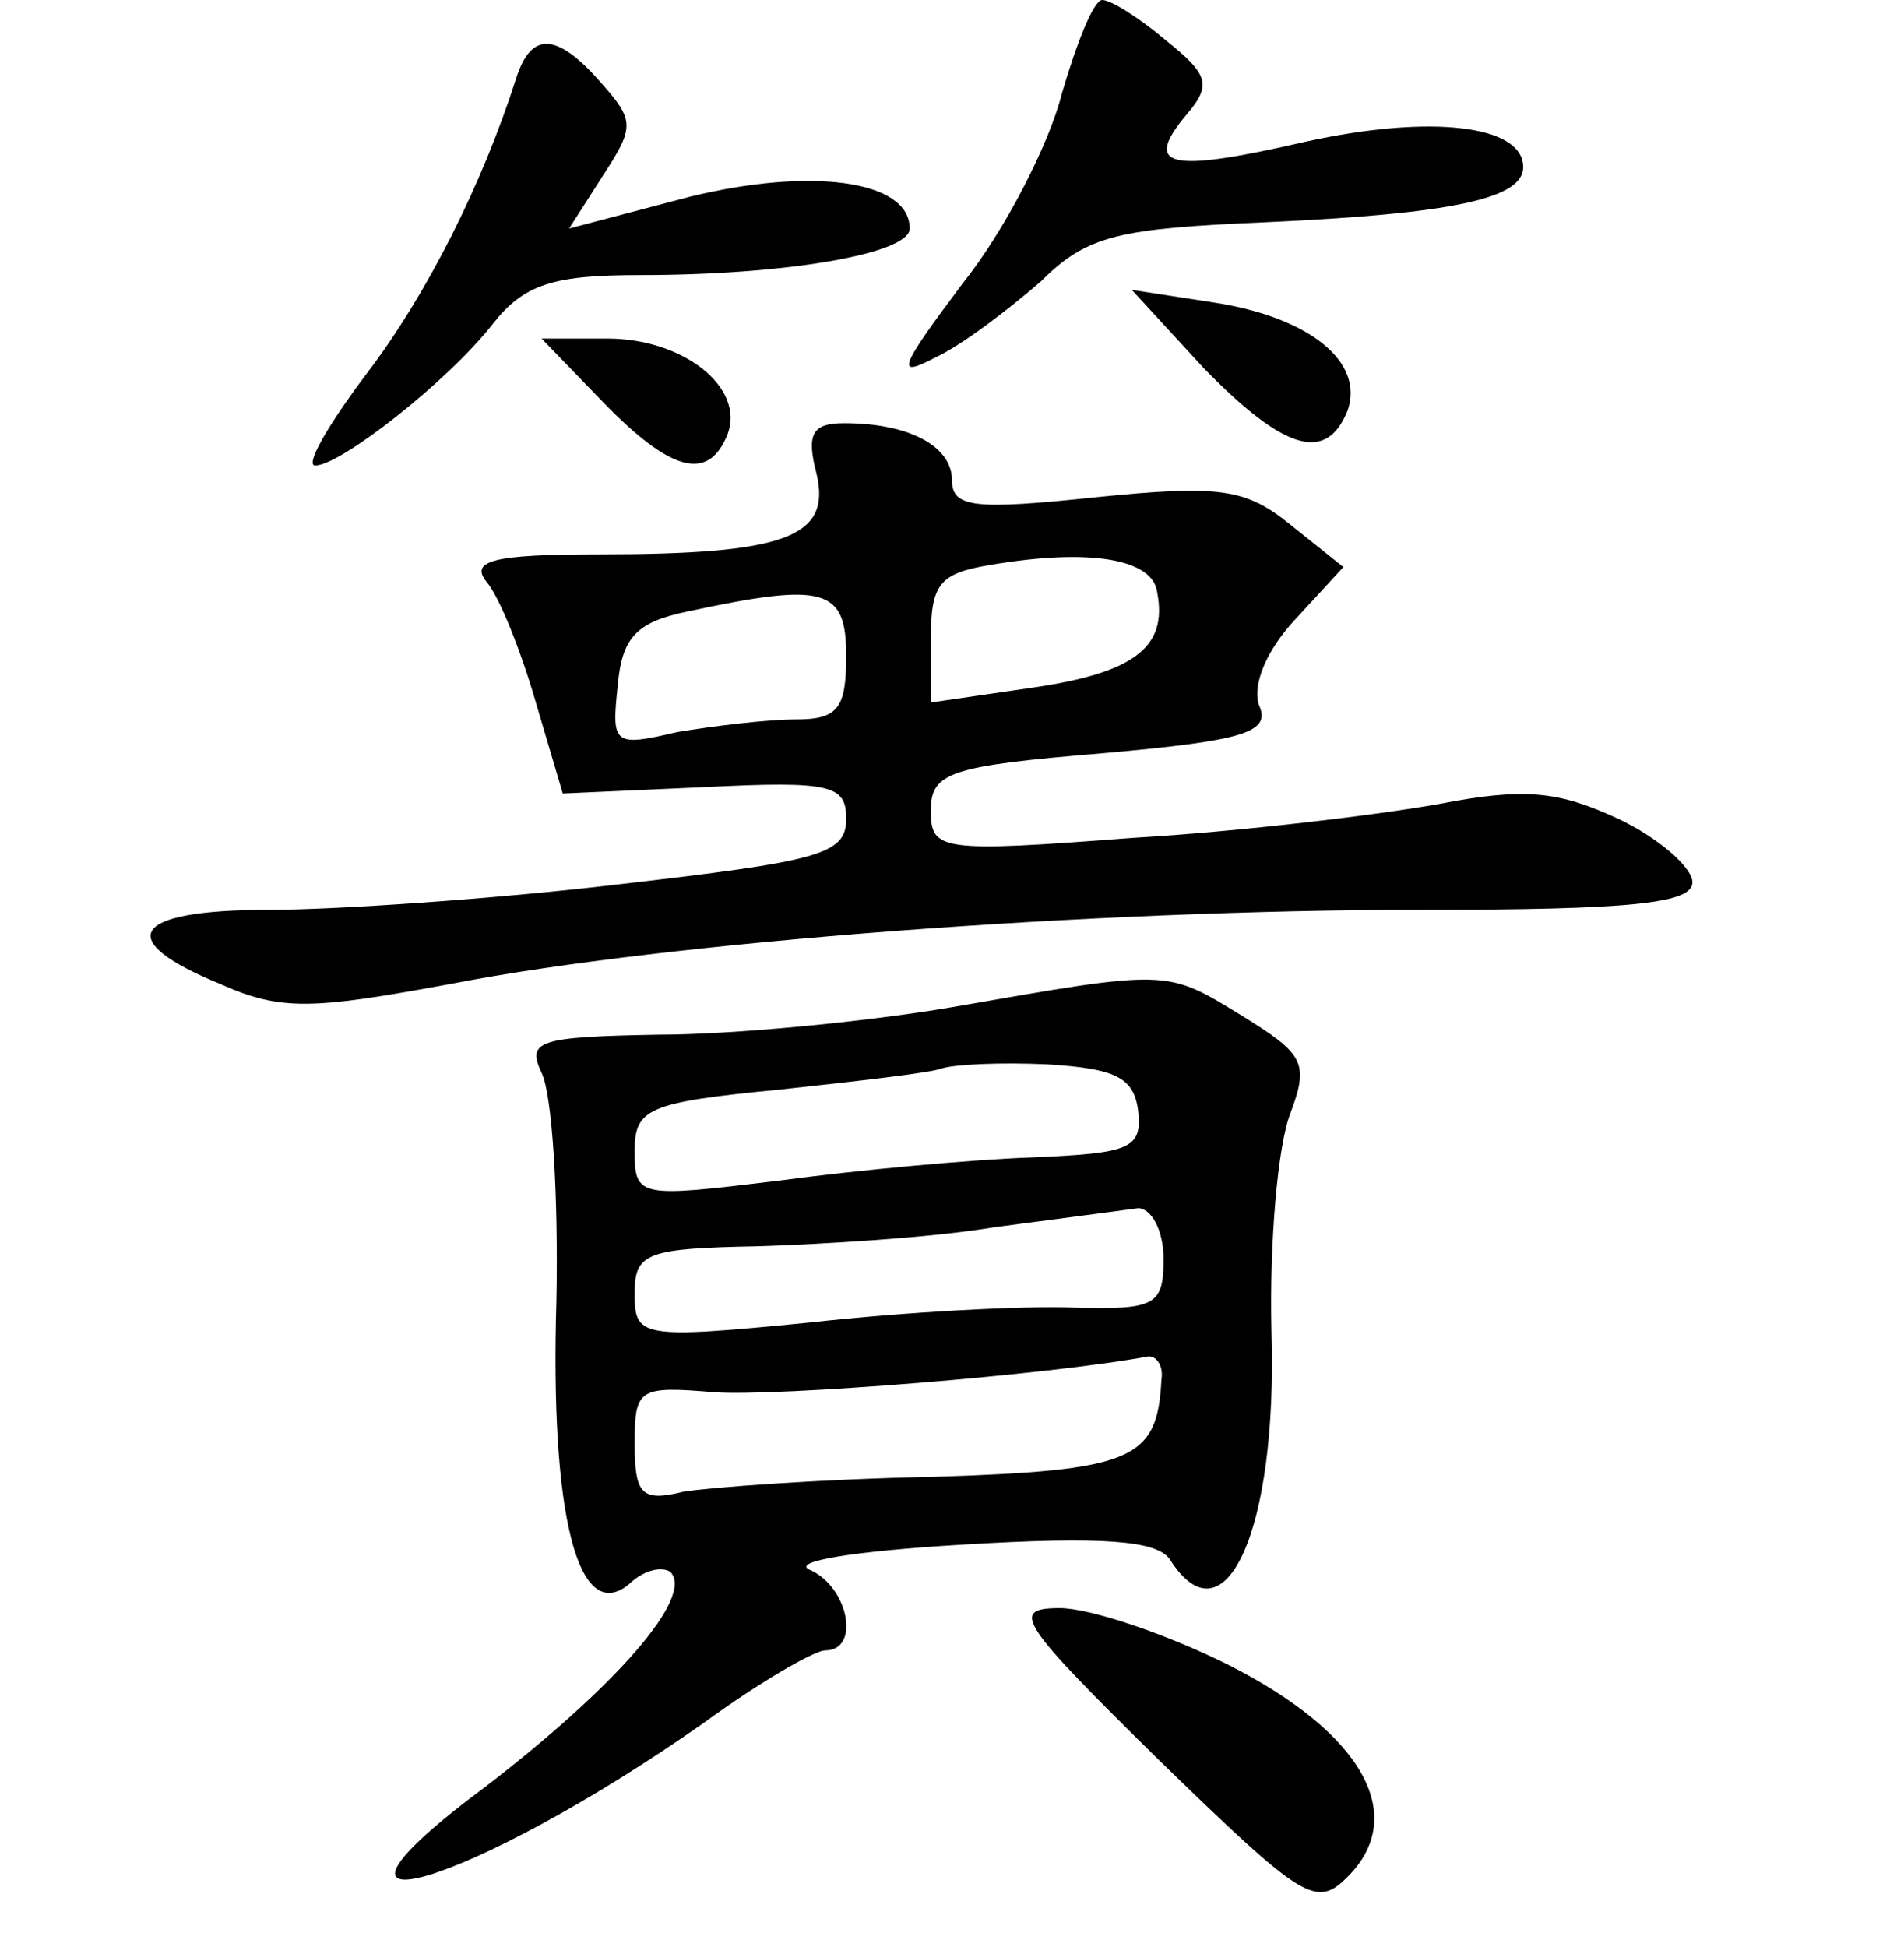 <?xml version="1.0" standalone="no"?>
<!DOCTYPE svg PUBLIC "-//W3C//DTD SVG 20010904//EN"
 "http://www.w3.org/TR/2001/REC-SVG-20010904/DTD/svg10.dtd">
<svg version="1.0" xmlns="http://www.w3.org/2000/svg"
 width="90pt" height="92pt" viewBox="0 0 90 92"
 preserveAspectRatio="xMidYMid meet">
<g transform="translate(0,92) scale(0.1,-0.1)"
fill="#000000" stroke="none">
<path d="M502 876 c-6 -24 -27 -65 -47 -90 -30 -40 -32 -45 -13 -35 13 6 35
23 50 36 22 22 37 25 107 28 87 4 121 11 121 26 0 20 -44 25 -103 12 -65 -15
-77 -12 -56 13 12 14 10 19 -10 35 -13 11 -26 19 -30 19 -4 0 -12 -20 -19 -44z"/>
<path d="M244 883 c-16 -50 -42 -102 -71 -140 -18 -24 -29 -43 -24 -43 12 0
63 40 84 67 15 19 29 23 70 23 68 0 127 10 127 22 0 23 -47 29 -104 15 l-57
-15 16 25 c15 23 15 26 -1 44 -21 24 -33 24 -40 2z"/>
<path d="M569 746 c38 -39 58 -45 68 -20 8 23 -18 44 -63 51 l-39 6 34 -37z"/>
<path d="M285 730 c32 -33 50 -38 59 -15 8 22 -21 45 -57 45 l-31 0 29 -30z"/>
<path d="M386 696 c7 -30 -15 -38 -103 -38 -50 0 -61 -3 -53 -13 6 -7 16 -32
23 -56 l13 -44 67 3 c60 3 67 1 67 -15 0 -17 -13 -20 -108 -31 -59 -7 -134
-12 -165 -12 -65 0 -74 -14 -23 -35 29 -13 44 -12 109 0 103 20 304 35 458 35
100 0 129 3 129 13 0 7 -16 21 -35 30 -28 13 -44 15 -85 7 -28 -5 -93 -13
-145 -16 -91 -7 -95 -6 -95 13 0 18 9 21 81 27 68 6 80 10 74 23 -3 10 4 26
17 40 l23 25 -25 20 c-21 17 -33 19 -92 13 -57 -6 -68 -5 -68 8 0 16 -20 27
-51 27 -15 0 -18 -5 -13 -24z m161 -56 c5 -26 -11 -38 -59 -45 l-48 -7 0 30
c0 26 4 31 28 35 47 8 77 3 79 -13z m-147 -30 c0 -25 -4 -30 -24 -30 -13 0
-38 -3 -56 -6 -30 -7 -31 -6 -28 22 2 23 9 30 33 35 65 14 75 11 75 -21z"/>
<path d="M450 444 c-41 -7 -104 -13 -139 -13 -57 -1 -62 -3 -55 -18 5 -10 8
-58 7 -108 -3 -100 10 -153 34 -134 7 7 16 9 20 6 11 -12 -26 -54 -87 -101
-101 -75 -8 -48 103 30 26 19 52 34 57 34 17 0 11 30 -7 38 -10 4 21 9 72 12
66 4 92 2 98 -7 26 -41 51 14 48 108 -1 42 3 88 9 103 9 24 6 28 -23 46 -36
22 -34 22 -137 4z m88 -49 c2 -18 -4 -20 -50 -22 -29 -1 -83 -6 -120 -11 -66
-8 -68 -8 -68 14 0 20 6 23 68 29 37 4 72 8 77 10 6 2 28 3 50 2 32 -2 41 -6
43 -22z m12 -70 c0 -22 -4 -24 -42 -23 -24 1 -80 -2 -125 -7 -81 -8 -83 -7
-83 14 0 19 6 21 58 22 31 1 82 4 112 9 30 4 61 8 68 9 6 0 12 -10 12 -24z
m-1 -57 c-2 -38 -13 -43 -109 -46 -52 -1 -105 -5 -117 -7 -20 -5 -23 -1 -23
23 0 26 2 27 38 24 29 -2 157 8 205 17 4 0 7 -5 6 -11z"/>
<path d="M548 88 c68 -66 74 -70 89 -55 29 29 7 68 -56 100 -30 15 -66 27 -80
27 -24 0 -19 -7 47 -72z"/>
</g>
</svg>
